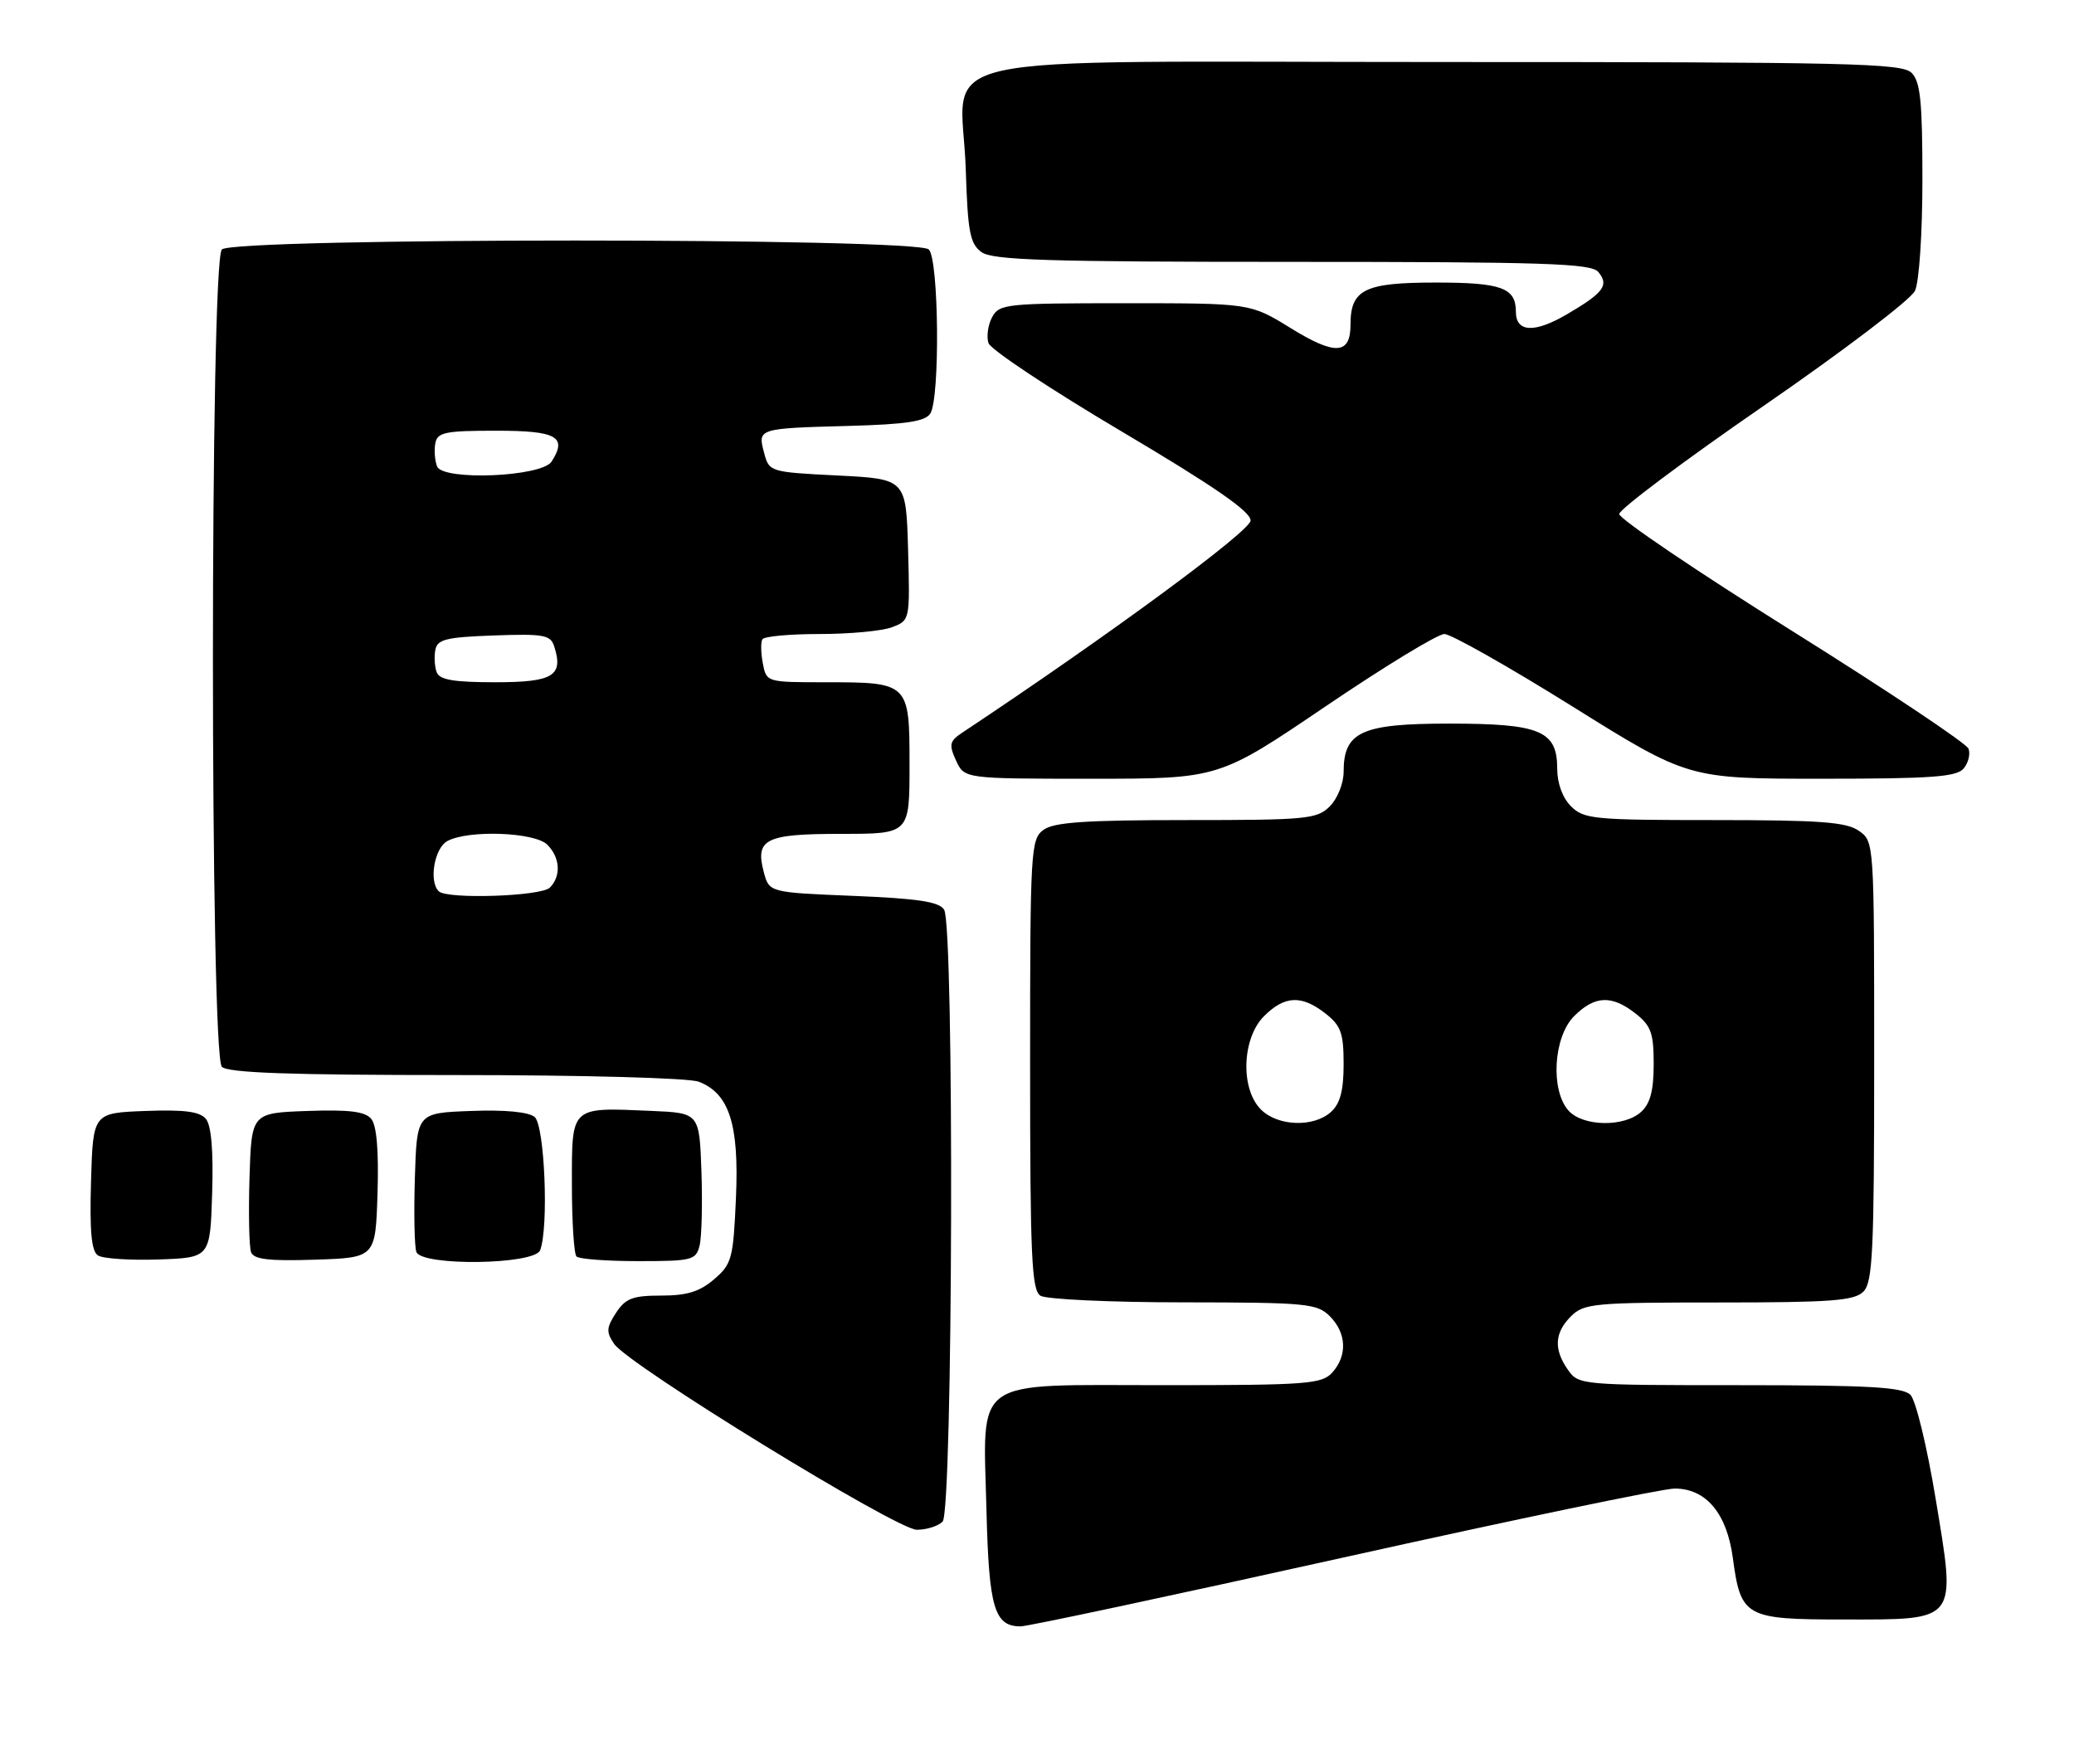 <?xml version="1.0" encoding="UTF-8" standalone="no"?>
<!DOCTYPE svg PUBLIC "-//W3C//DTD SVG 1.1//EN" "http://www.w3.org/Graphics/SVG/1.1/DTD/svg11.dtd" >
<svg xmlns="http://www.w3.org/2000/svg" xmlns:xlink="http://www.w3.org/1999/xlink" version="1.1" viewBox="0 0 301 256">
 <g >
 <path fill="currentColor"
d=" M 195.00 226.00 C 219.75 220.50 241.37 216.00 243.04 216.00 C 247.61 216.00 250.62 219.60 251.49 226.09 C 252.64 234.64 253.28 235.00 267.50 235.00 C 284.29 235.00 283.90 235.51 280.92 217.48 C 279.67 209.91 278.04 203.18 277.26 202.40 C 276.14 201.28 271.22 201.00 252.49 201.00 C 229.47 201.00 229.09 200.97 227.56 198.78 C 225.46 195.79 225.60 193.40 228.00 191.00 C 229.86 189.14 231.33 189.00 249.43 189.00 C 265.76 189.00 269.11 188.75 270.43 187.43 C 271.79 186.07 272.00 181.63 272.00 153.99 C 272.00 122.18 272.00 122.11 269.78 120.56 C 267.96 119.28 264.15 119.00 248.78 119.00 C 231.33 119.00 229.86 118.86 228.00 117.00 C 226.77 115.77 226.00 113.67 226.00 111.56 C 226.00 106.02 223.54 105.00 210.28 105.00 C 197.59 105.00 195.00 106.19 195.00 112.00 C 195.00 113.67 194.11 115.89 193.00 117.00 C 191.14 118.86 189.67 119.00 172.19 119.00 C 157.53 119.00 152.95 119.31 151.44 120.42 C 149.59 121.77 149.50 123.32 149.50 154.46 C 149.50 182.36 149.72 187.21 151.00 188.02 C 151.82 188.54 161.16 188.98 171.75 188.98 C 189.66 189.00 191.14 189.14 193.00 191.00 C 195.43 193.43 195.57 196.71 193.35 199.17 C 191.83 200.84 189.71 201.00 168.87 201.00 C 140.72 201.00 142.69 199.60 143.17 219.29 C 143.52 233.31 144.31 236.00 148.12 236.00 C 149.16 236.00 170.25 231.50 195.00 226.00 Z  M 136.80 220.80 C 138.30 219.30 138.51 134.36 137.02 132.00 C 136.30 130.85 133.23 130.38 123.86 130.00 C 111.64 129.50 111.64 129.50 110.85 126.56 C 109.57 121.73 111.06 121.00 122.12 121.00 C 132.00 121.00 132.00 121.00 132.00 111.04 C 132.00 99.04 131.96 99.00 119.68 99.00 C 111.26 99.00 111.23 98.99 110.71 96.26 C 110.42 94.75 110.39 93.17 110.65 92.76 C 110.91 92.34 114.66 92.00 118.99 92.00 C 123.33 92.00 128.04 91.56 129.47 91.01 C 132.06 90.02 132.07 90.00 131.79 79.76 C 131.50 69.50 131.50 69.50 121.57 69.00 C 111.69 68.50 111.63 68.48 110.89 65.69 C 109.95 62.17 109.95 62.16 123.29 61.80 C 131.55 61.57 134.30 61.15 135.02 60.00 C 136.44 57.75 136.26 37.66 134.80 36.20 C 133.07 34.47 33.93 34.47 32.20 36.20 C 30.47 37.93 30.47 153.07 32.20 154.80 C 33.08 155.68 42.01 156.00 66.13 156.00 C 84.56 156.00 99.97 156.42 101.39 156.96 C 105.83 158.65 107.28 163.13 106.81 173.80 C 106.42 182.64 106.22 183.42 103.64 185.63 C 101.55 187.43 99.70 188.00 95.97 188.00 C 91.82 188.00 90.79 188.39 89.40 190.51 C 88.00 192.66 87.96 193.29 89.13 195.01 C 91.24 198.10 130.11 221.96 133.05 221.98 C 134.45 221.99 136.14 221.46 136.80 220.80 Z  M 30.79 173.15 C 30.98 166.98 30.67 163.31 29.88 162.36 C 28.99 161.29 26.76 161.00 21.09 161.21 C 13.50 161.50 13.50 161.50 13.21 171.42 C 13.00 178.67 13.27 181.56 14.21 182.17 C 14.92 182.64 18.88 182.90 23.00 182.76 C 30.50 182.50 30.50 182.50 30.79 173.15 Z  M 54.79 173.15 C 54.98 166.98 54.67 163.31 53.88 162.36 C 52.99 161.28 50.69 161.00 44.60 161.21 C 36.50 161.50 36.50 161.50 36.21 170.92 C 36.05 176.11 36.16 180.96 36.44 181.71 C 36.84 182.75 39.05 183.01 45.73 182.79 C 54.50 182.50 54.50 182.50 54.79 173.15 Z  M 78.39 181.42 C 79.66 178.12 79.05 163.28 77.59 162.08 C 76.71 161.35 73.27 161.02 68.34 161.21 C 60.50 161.50 60.50 161.50 60.21 170.92 C 60.05 176.11 60.15 180.95 60.43 181.67 C 61.23 183.76 77.58 183.53 78.39 181.42 Z  M 101.53 180.75 C 101.84 179.51 101.96 174.68 101.80 170.00 C 101.50 161.50 101.50 161.50 94.52 161.20 C 82.71 160.69 83.00 160.42 83.00 171.85 C 83.00 177.25 83.30 181.97 83.67 182.33 C 84.03 182.70 88.07 183.00 92.65 183.00 C 100.44 183.00 101.00 182.86 101.53 180.75 Z  M 192.38 102.50 C 200.91 96.72 208.66 92.00 209.62 92.00 C 210.57 92.00 218.93 96.72 228.19 102.50 C 245.01 113.00 245.01 113.00 264.38 113.00 C 280.31 113.00 283.97 112.74 284.99 111.51 C 285.67 110.69 285.98 109.40 285.69 108.64 C 285.40 107.87 273.87 100.18 260.08 91.55 C 246.29 82.92 235.00 75.29 235.00 74.59 C 235.00 73.90 244.42 66.85 255.92 58.92 C 267.43 50.99 277.33 43.47 277.92 42.20 C 278.53 40.91 279.00 33.86 279.00 26.02 C 279.00 14.74 278.71 11.85 277.43 10.57 C 276.03 9.17 268.49 9.00 209.45 9.00 C 131.54 9.00 139.60 7.19 140.16 24.55 C 140.45 33.67 140.77 35.36 142.44 36.58 C 144.05 37.75 151.87 38.00 187.57 38.00 C 224.16 38.00 230.94 38.22 231.96 39.46 C 233.56 41.38 232.76 42.47 227.44 45.59 C 222.70 48.37 220.00 48.24 220.00 45.23 C 220.00 41.76 217.91 41.00 208.37 41.00 C 198.04 41.00 196.00 42.00 196.00 47.10 C 196.00 51.48 193.78 51.61 187.28 47.59 C 181.46 44.00 181.46 44.00 163.27 44.00 C 145.98 44.00 145.02 44.10 143.98 46.04 C 143.38 47.16 143.15 48.85 143.46 49.79 C 143.77 50.73 152.46 56.50 162.77 62.60 C 176.17 70.54 181.50 74.22 181.50 75.53 C 181.50 77.05 160.84 92.25 139.69 106.29 C 137.80 107.54 137.69 108.03 138.75 110.36 C 139.96 113.00 139.96 113.00 158.42 113.00 C 176.89 113.00 176.89 113.00 192.38 102.50 Z  M 183.00 161.00 C 179.99 157.99 180.24 150.67 183.45 147.45 C 186.45 144.46 188.90 144.35 192.37 147.07 C 194.62 148.84 195.00 149.91 195.00 154.42 C 195.00 158.26 194.50 160.14 193.17 161.35 C 190.66 163.62 185.45 163.45 183.00 161.00 Z  M 227.65 161.17 C 224.99 158.22 225.44 150.47 228.45 147.45 C 231.45 144.46 233.90 144.35 237.37 147.07 C 239.62 148.84 240.00 149.91 240.00 154.42 C 240.00 158.26 239.50 160.14 238.17 161.35 C 235.70 163.58 229.75 163.48 227.65 161.17 Z  M 63.67 129.33 C 62.21 127.87 63.05 123.05 64.93 122.04 C 68.00 120.39 77.60 120.75 79.43 122.57 C 81.30 124.44 81.46 127.14 79.80 128.80 C 78.53 130.07 64.85 130.52 63.67 129.33 Z  M 63.38 97.56 C 63.08 96.77 62.99 95.30 63.18 94.31 C 63.47 92.77 64.74 92.46 71.68 92.21 C 78.96 91.95 79.91 92.13 80.44 93.82 C 81.80 98.08 80.28 99.00 71.86 99.00 C 65.88 99.00 63.80 98.65 63.38 97.56 Z  M 63.43 67.67 C 63.10 66.81 62.99 65.30 63.18 64.31 C 63.48 62.73 64.62 62.50 72.00 62.50 C 80.81 62.50 82.37 63.37 80.05 66.98 C 78.62 69.20 64.24 69.80 63.43 67.67 Z "/>
</g>
</svg>